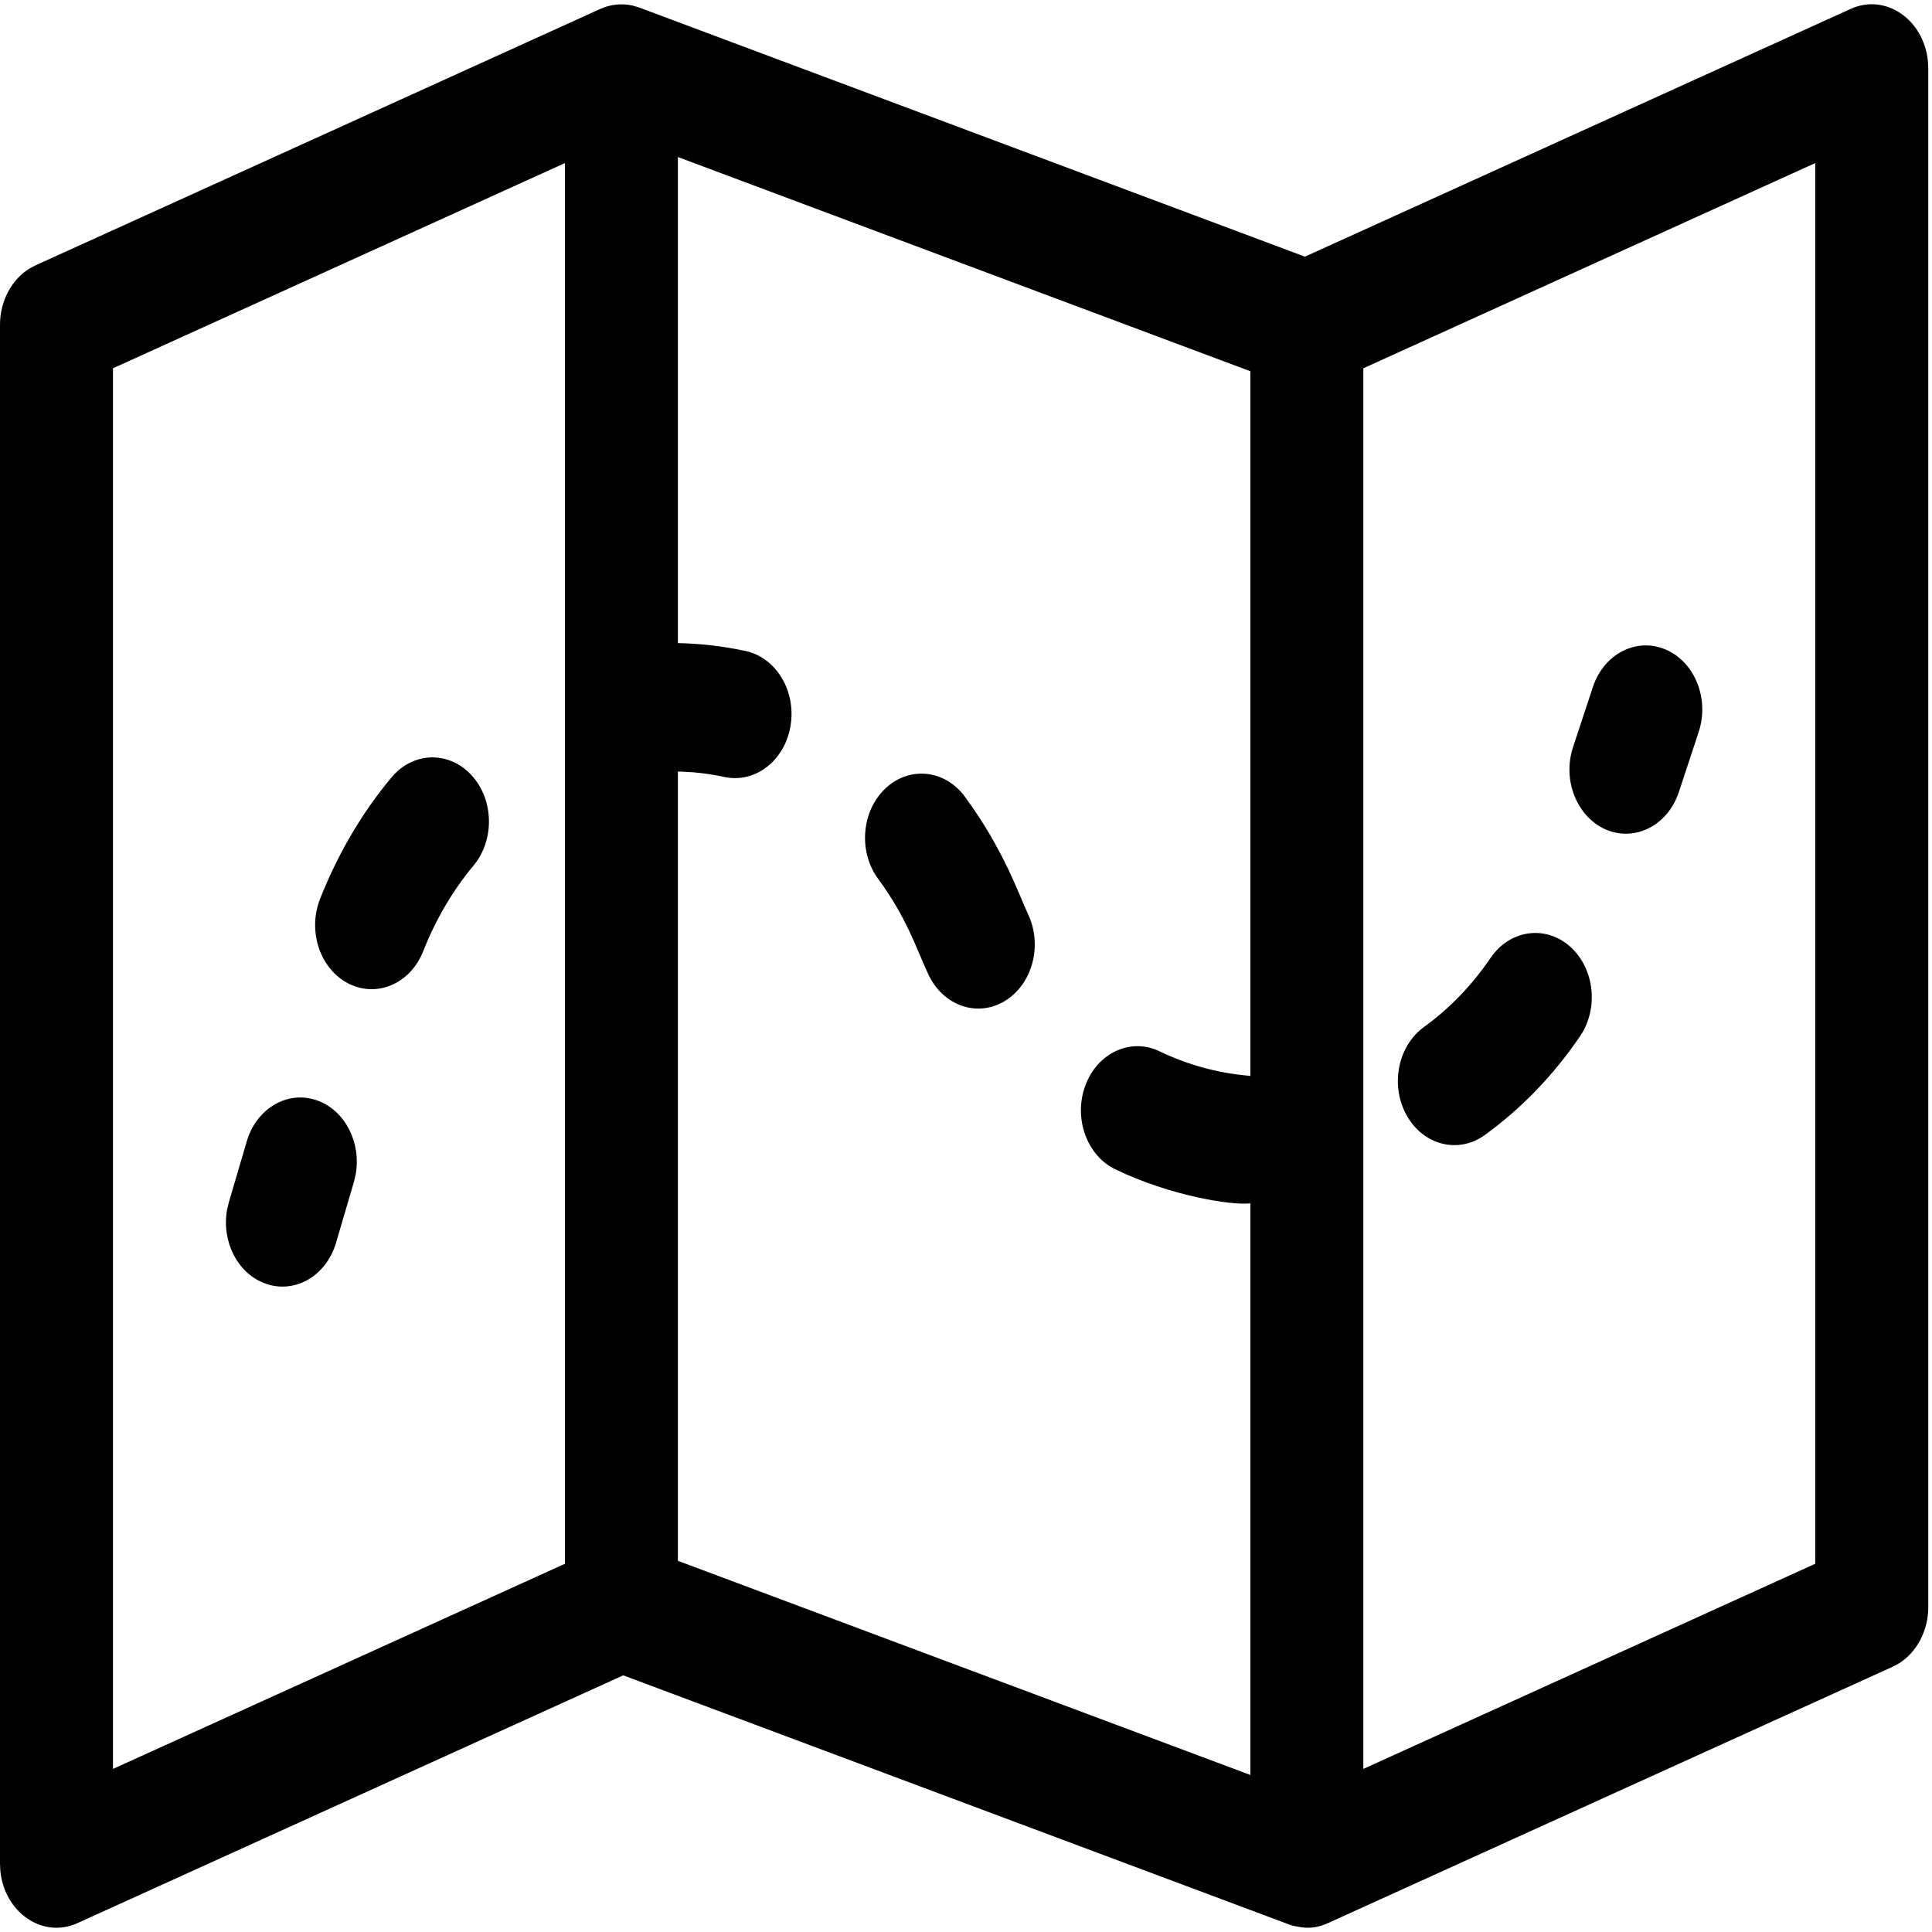 <?xml version="1.0" encoding="UTF-8"?>
<svg width="32px" height="32px" viewBox="0 0 32 32" version="1.1" xmlns="http://www.w3.org/2000/svg" xmlns:xlink="http://www.w3.org/1999/xlink">
    <!-- Generator: Sketch 58 (84663) - https://sketch.com -->
    <title>icons/ black/ ico_map_black</title>
    <desc>Created with Sketch.</desc>
    <g id="icons/-black/-ico_map_black" stroke="none" stroke-width="1" fill="none" fill-rule="evenodd">
        <path d="M31.932,1.01 L31.938,1.133 L31.938,26.62 C31.938,27.01 31.749,27.366 31.452,27.551 L31.35,27.606 L21.997,31.852 C21.693,31.991 21.494,31.901 21.431,31.901 C21.407,31.894 21.401,31.893 21.384,31.887 L21.348,31.874 L10.323,27.749 L1.283,31.853 C0.706,32.115 0.075,31.676 0.006,30.991 L-6.39488462e-14,30.867 L-6.39488462e-14,5.381 C-6.39488462e-14,4.99 0.189,4.634 0.485,4.45 L0.588,4.395 L9.945,0.147 C10.106,0.074 10.295,0.051 10.477,0.092 L10.585,0.124 L21.614,4.251 L30.654,0.147 C31.235,-0.116 31.864,0.328 31.932,1.01 Z M11.228,2.601 L11.228,10.652 C11.605,10.659 11.982,10.703 12.351,10.783 C12.858,10.893 13.191,11.45 13.093,12.026 C12.996,12.601 12.507,12.979 11.998,12.869 C11.83,12.832 11.659,12.807 11.487,12.792 L11.228,12.778 L11.228,25.852 L20.71,29.399 L20.71,19.931 C20.405,19.969 19.39,19.809 18.474,19.368 C17.998,19.139 17.776,18.515 17.978,17.976 C18.179,17.436 18.729,17.184 19.204,17.412 C19.668,17.636 20.164,17.772 20.677,17.817 L20.694,17.819 L20.71,17.822 L20.71,6.149 L11.228,2.601 Z M9.357,2.701 L1.871,6.1 L1.871,29.299 L9.357,25.901 L9.357,2.701 Z M30.066,2.701 L22.581,6.1 L22.581,29.299 L30.066,25.901 L30.066,2.701 Z M5.27,18.233 C5.725,18.405 5.986,18.936 5.89,19.457 L5.862,19.576 L5.566,20.584 C5.402,21.141 4.872,21.441 4.382,21.255 C3.927,21.083 3.666,20.552 3.762,20.032 L3.791,19.912 L4.087,18.905 C4.25,18.348 4.78,18.047 5.27,18.233 Z M26.001,15.674 C26.41,16.033 26.486,16.7 26.17,17.164 C25.731,17.809 25.2,18.36 24.592,18.8 C24.156,19.116 23.578,18.97 23.3,18.476 C23.022,17.982 23.15,17.325 23.586,17.01 C24.011,16.702 24.382,16.317 24.689,15.866 C25.004,15.402 25.592,15.316 26.001,15.674 Z M15.981,13.195 C16.622,14.065 16.875,14.816 17.029,15.144 C17.272,15.661 17.099,16.304 16.643,16.58 C16.188,16.856 15.621,16.66 15.378,16.142 C15.18,15.721 15.023,15.205 14.545,14.557 C14.214,14.107 14.267,13.438 14.663,13.061 C15.059,12.685 15.649,12.745 15.981,13.195 Z M7.807,12.837 C8.182,13.241 8.197,13.913 7.842,14.338 C7.5,14.747 7.22,15.224 7.009,15.756 C6.798,16.291 6.245,16.531 5.773,16.291 C5.301,16.051 5.09,15.422 5.302,14.887 C5.599,14.136 5.997,13.459 6.485,12.876 C6.84,12.45 7.433,12.433 7.807,12.837 Z M26.383,11.379 C26.565,10.83 27.104,10.552 27.588,10.758 C28.072,10.964 28.317,11.576 28.135,12.125 L28.135,12.125 L27.807,13.12 C27.666,13.546 27.309,13.809 26.931,13.809 C26.278,13.809 25.826,13.067 26.055,12.374 L26.055,12.374 Z" id="Combined-Shape" fill="#000000" fill-rule="nonzero"></path>
    </g>
</svg>